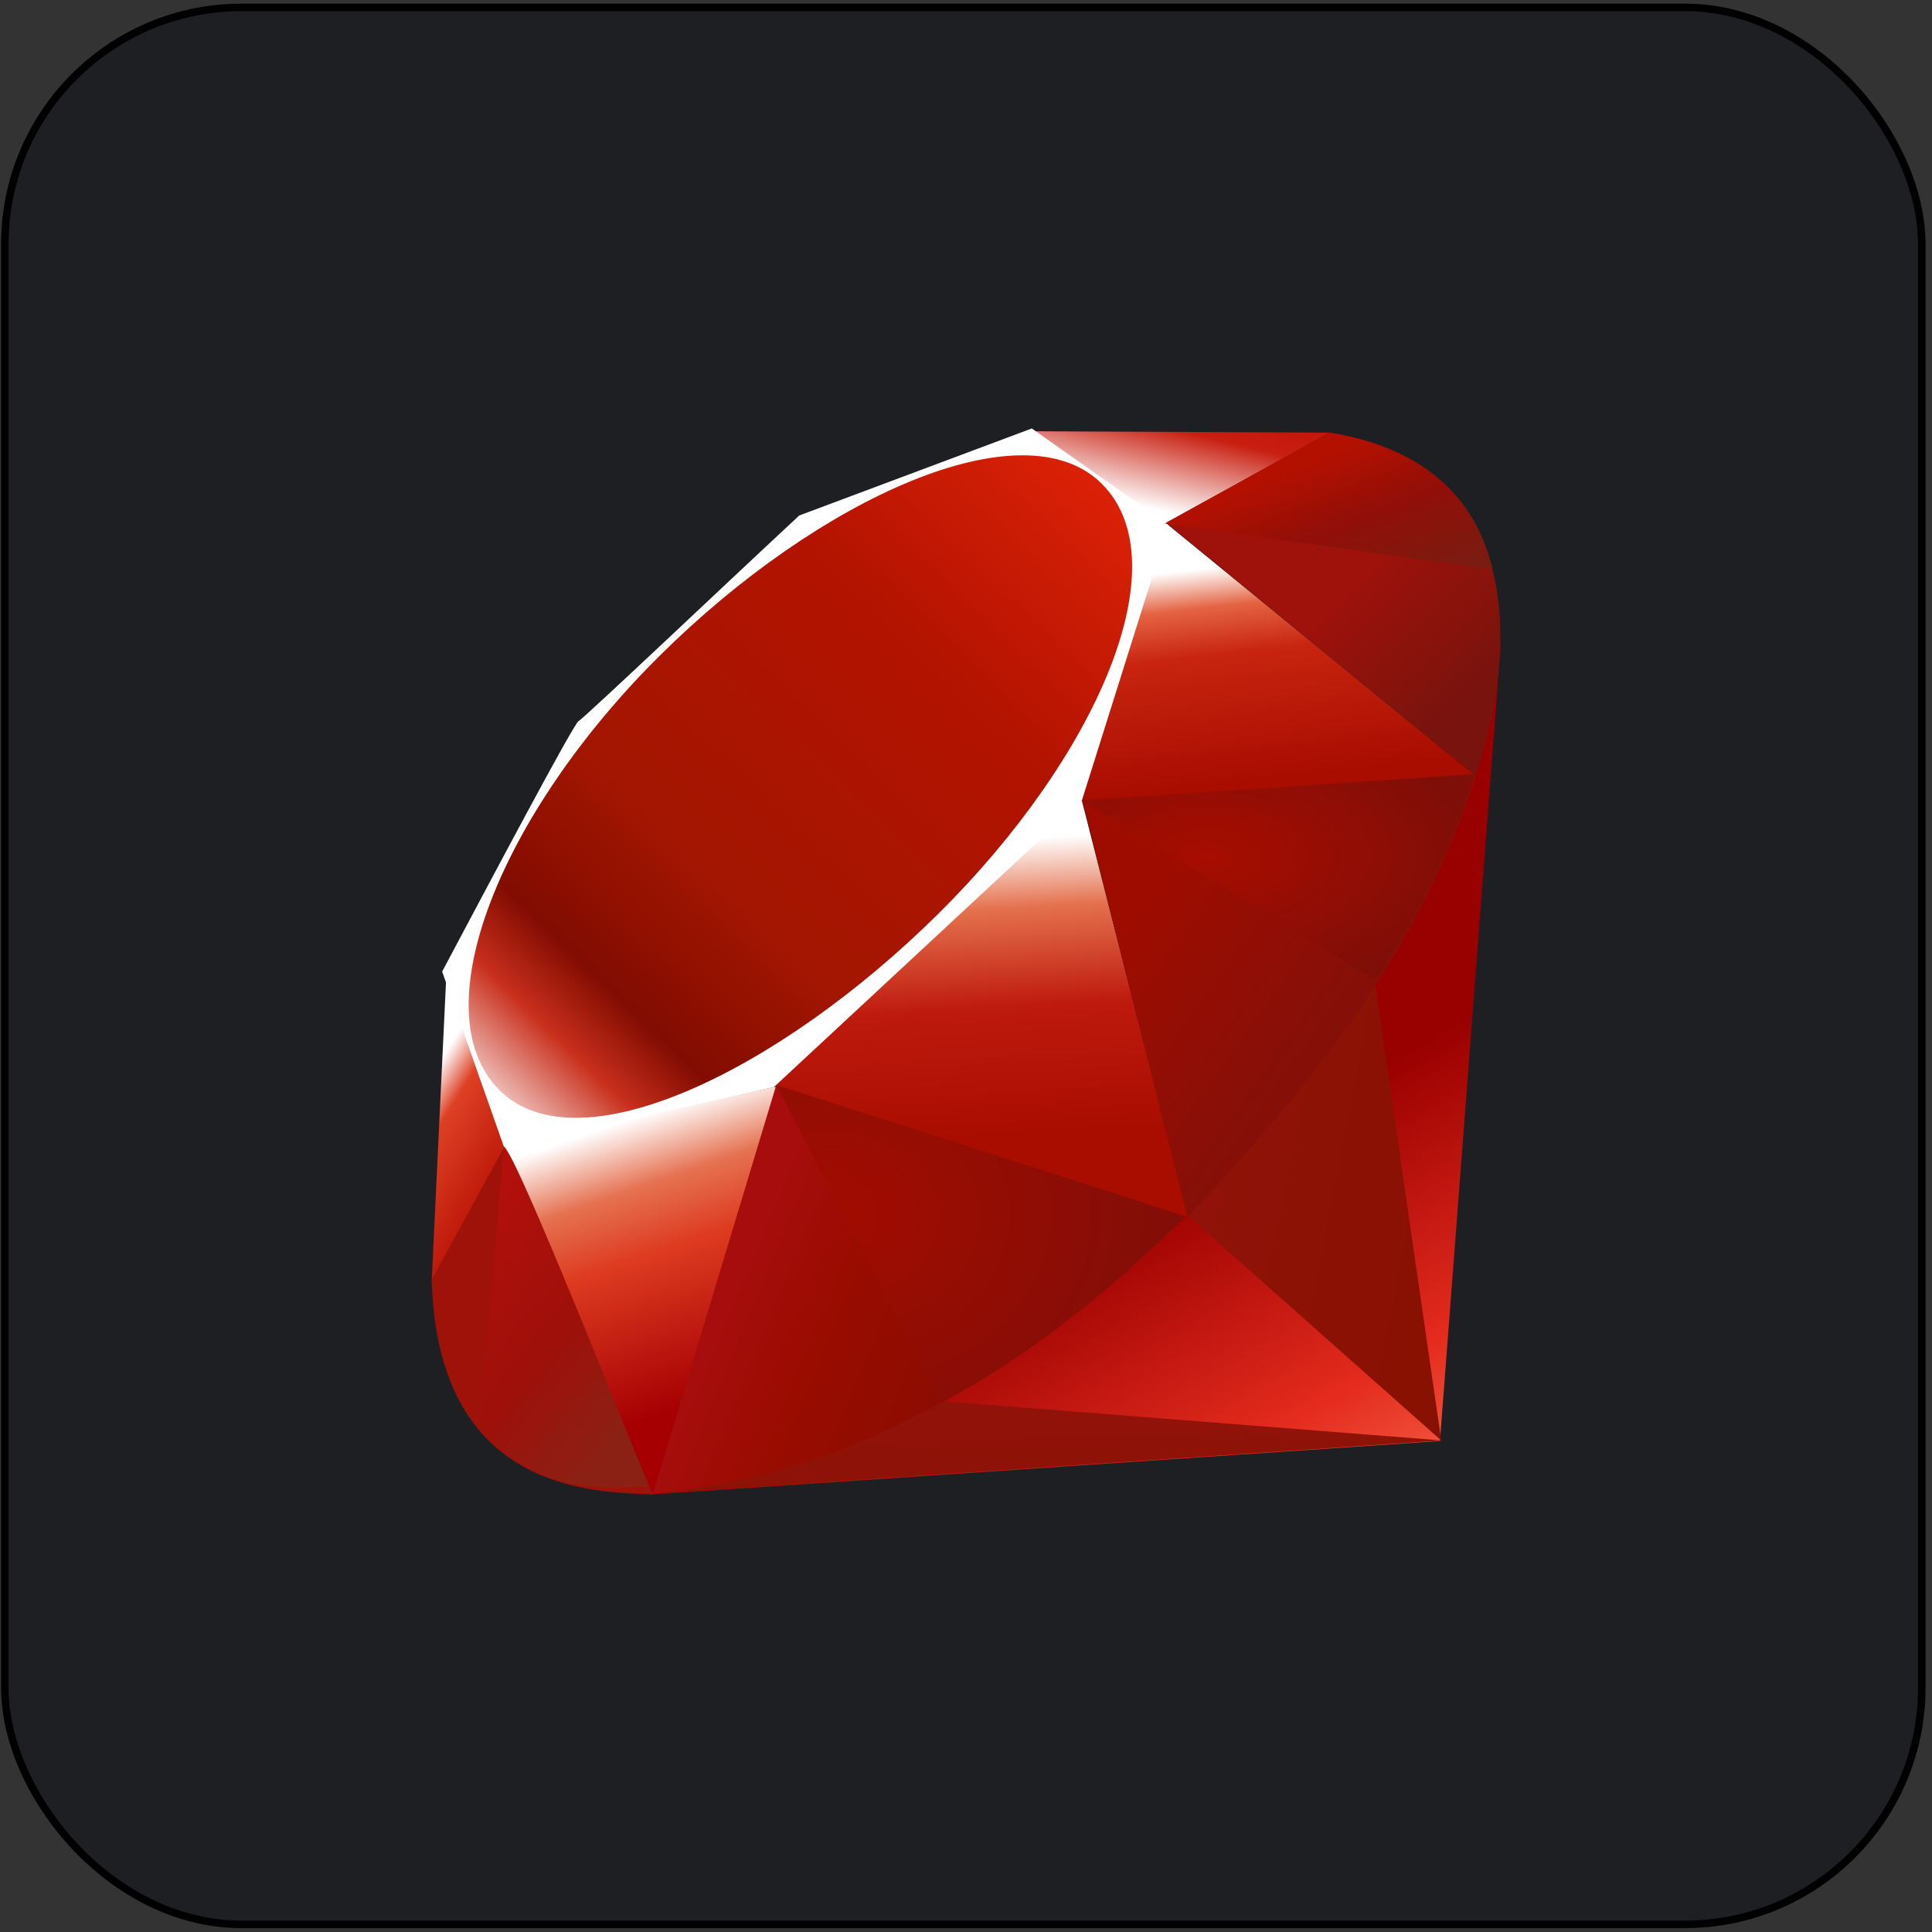 <svg width="257" height="257" viewBox="0 0 257 257" fill="none" xmlns="http://www.w3.org/2000/svg">
<rect x="0" y="0" width="257" height="257" fill="#333333" stroke="none"/>
<rect x="0.642" y="0.985" width="255" height="255" rx="31.5" fill="#1D1F23"/>
<rect x="0.642" y="0.985" width="255" height="255" rx="31.5" stroke="black"/>
<path d="M167.609 150.606L86.409 198.822L191.548 191.687L199.645 85.671L167.608 150.605L167.609 150.606Z" fill="url(#paint0_linear_301_8834)"/>
<path d="M191.72 191.615L182.683 129.243L158.068 161.747L191.72 191.615V191.615Z" fill="url(#paint1_linear_301_8834)"/>
<path d="M191.842 191.615L125.638 186.418L86.76 198.686L191.842 191.615V191.615Z" fill="url(#paint2_linear_301_8834)"/>
<path d="M86.854 198.7L103.393 144.518L66.999 152.3L86.854 198.699L86.854 198.7Z" fill="url(#paint3_linear_301_8834)"/>
<path d="M158.062 161.925L142.844 102.318L99.294 143.141L158.062 161.926V161.925Z" fill="url(#paint4_linear_301_8834)"/>
<path d="M196.193 103.157L155.026 69.534L143.562 106.595L196.193 103.157V103.157Z" fill="url(#paint5_linear_301_8834)"/>
<path d="M176.941 57.546L152.729 70.927L137.453 57.367L176.941 57.547V57.546Z" fill="url(#paint6_linear_301_8834)"/>
<path d="M57.423 170.475L67.566 151.977L59.361 129.939L57.423 170.475Z" fill="url(#paint7_linear_301_8834)"/>
<path d="M58.816 129.243L67.071 152.658L102.941 144.611L143.892 106.552L155.449 69.843L137.252 56.994L106.314 68.572C96.566 77.639 77.652 95.577 76.97 95.914C76.295 96.259 64.48 118.591 58.816 129.243V129.243Z" fill="white"/>
<path d="M87.802 87.178C108.928 66.232 136.162 53.857 146.613 64.402C157.059 74.947 145.981 100.573 124.856 121.512C103.73 142.451 76.833 155.508 66.389 144.963C55.937 134.425 66.676 108.118 87.802 87.178V87.178Z" fill="url(#paint8_linear_301_8834)"/>
<path d="M86.854 198.678L103.264 144.324L157.76 161.832C138.056 180.309 116.141 195.929 86.854 198.678V198.678Z" fill="url(#paint9_linear_301_8834)"/>
<path d="M143.964 106.445L157.955 161.861C174.415 144.554 189.187 125.948 196.422 102.935L143.965 106.445H143.964Z" fill="url(#paint10_linear_301_8834)"/>
<path d="M196.279 103.214C201.878 86.317 203.17 62.076 176.768 57.575L155.104 69.541L196.279 103.214V103.214Z" fill="url(#paint11_linear_301_8834)"/>
<path d="M57.423 170.231C58.199 198.119 78.319 198.535 86.89 198.779L67.092 152.544L57.423 170.231Z" fill="#9E1209"/>
<path d="M144.042 106.531C156.69 114.305 182.181 129.918 182.698 130.205C183.502 130.657 193.688 113.027 196 103.064L144.042 106.531V106.531Z" fill="url(#paint12_radial_301_8834)"/>
<path d="M103.242 144.324L125.178 186.647C138.15 179.613 148.307 171.042 157.61 161.861L103.242 144.324Z" fill="url(#paint13_radial_301_8834)"/>
<path d="M67.006 152.601L63.898 189.612C69.763 197.623 77.831 198.319 86.294 197.695C80.171 182.456 67.939 151.984 67.006 152.601Z" fill="url(#paint14_linear_301_8834)"/>
<path d="M154.976 69.635L198.555 75.75C196.229 65.895 189.086 59.535 176.912 57.547L154.976 69.635V69.635Z" fill="url(#paint15_linear_301_8834)"/>
<defs>
<linearGradient id="paint0_linear_301_8834" x1="182.377" y1="211.72" x2="152.408" y2="158.729" gradientUnits="userSpaceOnUse">
<stop stop-color="#FB7655"/>
<stop offset="0.41" stop-color="#E42B1E"/>
<stop offset="0.99" stop-color="#990000"/>
<stop offset="1" stop-color="#990000"/>
</linearGradient>
<linearGradient id="paint1_linear_301_8834" x1="197.323" y1="167.221" x2="155.195" y2="158.992" gradientUnits="userSpaceOnUse">
<stop stop-color="#871101"/>
<stop offset="0.99" stop-color="#911209"/>
<stop offset="1" stop-color="#911209"/>
</linearGradient>
<linearGradient id="paint2_linear_301_8834" x1="166.385" y1="213.325" x2="165.842" y2="186.604" gradientUnits="userSpaceOnUse">
<stop stop-color="#871101"/>
<stop offset="0.99" stop-color="#911209"/>
<stop offset="1" stop-color="#911209"/>
</linearGradient>
<linearGradient id="paint3_linear_301_8834" x1="85.2" y1="148.438" x2="97.726" y2="185.168" gradientUnits="userSpaceOnUse">
<stop stop-color="white"/>
<stop offset="0.23" stop-color="#E57252"/>
<stop offset="0.46" stop-color="#DE3B20"/>
<stop offset="0.99" stop-color="#A60003"/>
<stop offset="1" stop-color="#A60003"/>
</linearGradient>
<linearGradient id="paint4_linear_301_8834" x1="126.43" y1="112.062" x2="128.701" y2="151.817" gradientUnits="userSpaceOnUse">
<stop stop-color="white"/>
<stop offset="0.23" stop-color="#E4714E"/>
<stop offset="0.56" stop-color="#BE1A0D"/>
<stop offset="0.99" stop-color="#A80D00"/>
<stop offset="1" stop-color="#A80D00"/>
</linearGradient>
<linearGradient id="paint5_linear_301_8834" x1="163.017" y1="75.314" x2="166.34" y2="104.186" gradientUnits="userSpaceOnUse">
<stop stop-color="white"/>
<stop offset="0.18" stop-color="#E46342"/>
<stop offset="0.4" stop-color="#C82410"/>
<stop offset="0.99" stop-color="#A80D00"/>
<stop offset="1" stop-color="#A80D00"/>
</linearGradient>
<linearGradient id="paint6_linear_301_8834" x1="142.827" y1="65.279" x2="147.511" y2="45.417" gradientUnits="userSpaceOnUse">
<stop stop-color="white"/>
<stop offset="0.54" stop-color="#C81F11"/>
<stop offset="0.99" stop-color="#BF0905"/>
<stop offset="1" stop-color="#BF0905"/>
</linearGradient>
<linearGradient id="paint7_linear_301_8834" x1="60.225" y1="138.506" x2="72.474" y2="146.184" gradientUnits="userSpaceOnUse">
<stop stop-color="white"/>
<stop offset="0.31" stop-color="#DE4024"/>
<stop offset="0.99" stop-color="#BF190B"/>
<stop offset="1" stop-color="#BF190B"/>
</linearGradient>
<linearGradient id="paint8_linear_301_8834" x1="44.103" y1="168.332" x2="154.179" y2="54.82" gradientUnits="userSpaceOnUse">
<stop stop-color="#BD0012"/>
<stop offset="0.07" stop-color="white"/>
<stop offset="0.17" stop-color="white"/>
<stop offset="0.27" stop-color="#C82F1C"/>
<stop offset="0.33" stop-color="#820C01"/>
<stop offset="0.46" stop-color="#A31601"/>
<stop offset="0.72" stop-color="#B31301"/>
<stop offset="0.99" stop-color="#E82609"/>
<stop offset="1" stop-color="#E82609"/>
</linearGradient>
<linearGradient id="paint9_linear_301_8834" x1="128.541" y1="179.766" x2="97.391" y2="166.682" gradientUnits="userSpaceOnUse">
<stop stop-color="#8C0C01"/>
<stop offset="0.54" stop-color="#990C00"/>
<stop offset="0.99" stop-color="#A80D0E"/>
<stop offset="1" stop-color="#A80D0E"/>
</linearGradient>
<linearGradient id="paint10_linear_301_8834" x1="185.573" y1="139.913" x2="153.486" y2="117.122" gradientUnits="userSpaceOnUse">
<stop stop-color="#7E110B"/>
<stop offset="0.99" stop-color="#9E0C00"/>
<stop offset="1" stop-color="#9E0C00"/>
</linearGradient>
<linearGradient id="paint11_linear_301_8834" x1="196.411" y1="91.404" x2="181.321" y2="76.086" gradientUnits="userSpaceOnUse">
<stop stop-color="#79130D"/>
<stop offset="0.99" stop-color="#9E120B"/>
<stop offset="1" stop-color="#9E120B"/>
</linearGradient>
<radialGradient id="paint12_radial_301_8834" cx="0" cy="0" r="1" gradientUnits="userSpaceOnUse" gradientTransform="translate(160.669 113.981) scale(36.148 18.889)">
<stop stop-color="#A80D00"/>
<stop offset="0.99" stop-color="#7E0E08"/>
<stop offset="1" stop-color="#7E0E08"/>
</radialGradient>
<radialGradient id="paint13_radial_301_8834" cx="0" cy="0" r="1" gradientUnits="userSpaceOnUse" gradientTransform="translate(110.608 161.617) scale(48.054 37.407)">
<stop stop-color="#A30C00"/>
<stop offset="0.99" stop-color="#800E08"/>
<stop offset="1" stop-color="#800E08"/>
</radialGradient>
<linearGradient id="paint14_linear_301_8834" x1="76.567" y1="198.647" x2="49.513" y2="176.19" gradientUnits="userSpaceOnUse">
<stop stop-color="#8B2114"/>
<stop offset="0.43" stop-color="#9E100A"/>
<stop offset="0.99" stop-color="#B3100C"/>
<stop offset="1" stop-color="#B3100C"/>
</linearGradient>
<linearGradient id="paint15_linear_301_8834" x1="168.429" y1="64.027" x2="176.107" y2="83.453" gradientUnits="userSpaceOnUse">
<stop stop-color="#B31000"/>
<stop offset="0.44" stop-color="#910F08"/>
<stop offset="0.99" stop-color="#791C12"/>
<stop offset="1" stop-color="#791C12"/>
</linearGradient>
</defs>
</svg>
